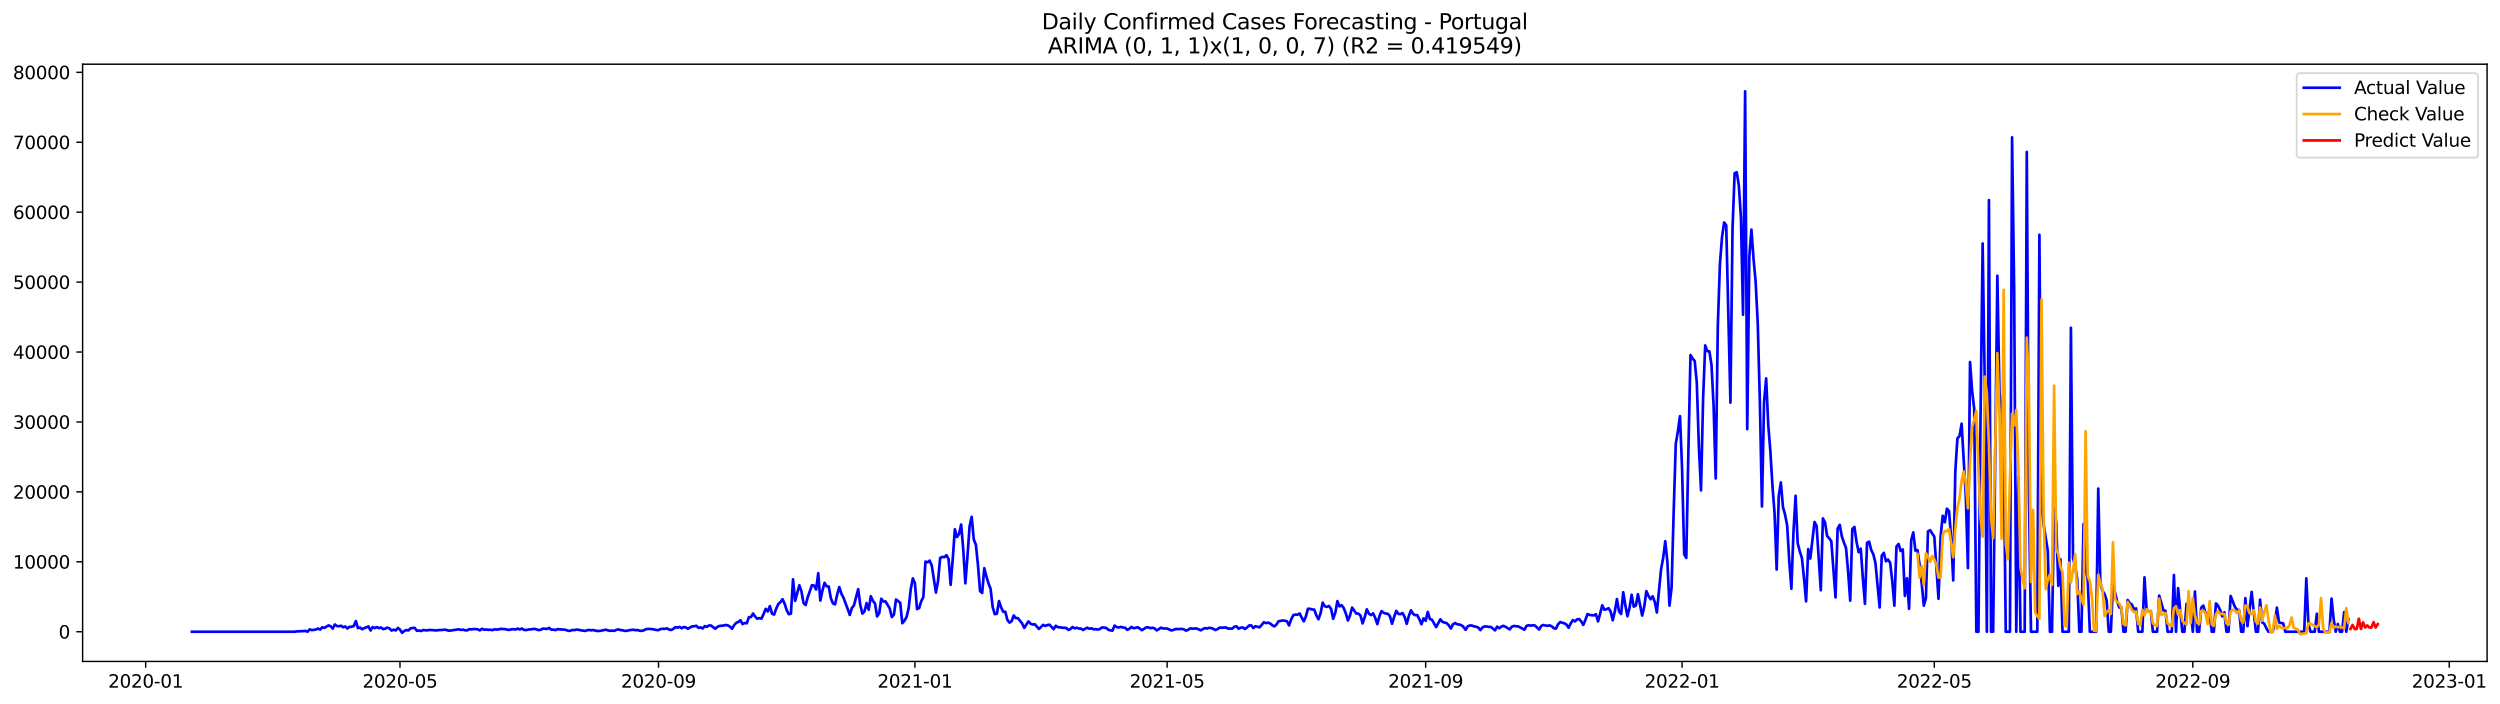 <?xml version="1.0" encoding="utf-8" standalone="no"?>
<!DOCTYPE svg PUBLIC "-//W3C//DTD SVG 1.1//EN"
  "http://www.w3.org/Graphics/SVG/1.1/DTD/svg11.dtd">
<svg xmlns:xlink="http://www.w3.org/1999/xlink" width="1392.412pt" height="392.274pt" viewBox="0 0 1392.412 392.274" xmlns="http://www.w3.org/2000/svg" version="1.1">
 <defs>
  <style type="text/css">*{stroke-linejoin: round; stroke-linecap: butt}</style>
 </defs>
 <g id="figure_1">
  <g id="patch_1">
   <path d="M 0 392.274 
L 1392.412 392.274 
L 1392.412 0 
L 0 0 
z
" style="fill: #ffffff"/>
  </g>
  <g id="axes_1">
   <g id="patch_2">
    <path d="M 46.013 368.396 
L 1385.213 368.396 
L 1385.213 35.755 
L 46.013 35.755 
z
" style="fill: #ffffff"/>
   </g>
   <g id="matplotlib.axis_1">
    <g id="xtick_1">
     <g id="line2d_1">
      <defs>
       <path id="m208cad0d46" d="M 0 0 
L 0 3.5 
" style="stroke: #000000; stroke-width: 0.8"/>
      </defs>
      <g>
       <use xlink:href="#m208cad0d46" x="81.131" y="368.396" style="stroke: #000000; stroke-width: 0.8"/>
      </g>
     </g>
     <g id="text_1">
      <!-- 2020-01 -->
      <g transform="translate(60.24 382.994)scale(0.1 -0.1)">
       <defs>
        <path id="DejaVuSans-32" d="M 1228 531 
L 3431 531 
L 3431 0 
L 469 0 
L 469 531 
Q 828 903 1448 1529 
Q 2069 2156 2228 2338 
Q 2531 2678 2651 2914 
Q 2772 3150 2772 3378 
Q 2772 3750 2511 3984 
Q 2250 4219 1831 4219 
Q 1534 4219 1204 4116 
Q 875 4013 500 3803 
L 500 4441 
Q 881 4594 1212 4672 
Q 1544 4750 1819 4750 
Q 2544 4750 2975 4387 
Q 3406 4025 3406 3419 
Q 3406 3131 3298 2873 
Q 3191 2616 2906 2266 
Q 2828 2175 2409 1742 
Q 1991 1309 1228 531 
z
" transform="scale(0.016)"/>
        <path id="DejaVuSans-30" d="M 2034 4250 
Q 1547 4250 1301 3770 
Q 1056 3291 1056 2328 
Q 1056 1369 1301 889 
Q 1547 409 2034 409 
Q 2525 409 2770 889 
Q 3016 1369 3016 2328 
Q 3016 3291 2770 3770 
Q 2525 4250 2034 4250 
z
M 2034 4750 
Q 2819 4750 3233 4129 
Q 3647 3509 3647 2328 
Q 3647 1150 3233 529 
Q 2819 -91 2034 -91 
Q 1250 -91 836 529 
Q 422 1150 422 2328 
Q 422 3509 836 4129 
Q 1250 4750 2034 4750 
z
" transform="scale(0.016)"/>
        <path id="DejaVuSans-2d" d="M 313 2009 
L 1997 2009 
L 1997 1497 
L 313 1497 
L 313 2009 
z
" transform="scale(0.016)"/>
        <path id="DejaVuSans-31" d="M 794 531 
L 1825 531 
L 1825 4091 
L 703 3866 
L 703 4441 
L 1819 4666 
L 2450 4666 
L 2450 531 
L 3481 531 
L 3481 0 
L 794 0 
L 794 531 
z
" transform="scale(0.016)"/>
       </defs>
       <use xlink:href="#DejaVuSans-32"/>
       <use xlink:href="#DejaVuSans-30" x="63.623"/>
       <use xlink:href="#DejaVuSans-32" x="127.246"/>
       <use xlink:href="#DejaVuSans-30" x="190.869"/>
       <use xlink:href="#DejaVuSans-2d" x="254.492"/>
       <use xlink:href="#DejaVuSans-30" x="290.576"/>
       <use xlink:href="#DejaVuSans-31" x="354.199"/>
      </g>
     </g>
    </g>
    <g id="xtick_2">
     <g id="line2d_2">
      <g>
       <use xlink:href="#m208cad0d46" x="222.778" y="368.396" style="stroke: #000000; stroke-width: 0.8"/>
      </g>
     </g>
     <g id="text_2">
      <!-- 2020-05 -->
      <g transform="translate(201.886 382.994)scale(0.1 -0.1)">
       <defs>
        <path id="DejaVuSans-35" d="M 691 4666 
L 3169 4666 
L 3169 4134 
L 1269 4134 
L 1269 2991 
Q 1406 3038 1543 3061 
Q 1681 3084 1819 3084 
Q 2600 3084 3056 2656 
Q 3513 2228 3513 1497 
Q 3513 744 3044 326 
Q 2575 -91 1722 -91 
Q 1428 -91 1123 -41 
Q 819 9 494 109 
L 494 744 
Q 775 591 1075 516 
Q 1375 441 1709 441 
Q 2250 441 2565 725 
Q 2881 1009 2881 1497 
Q 2881 1984 2565 2268 
Q 2250 2553 1709 2553 
Q 1456 2553 1204 2497 
Q 953 2441 691 2322 
L 691 4666 
z
" transform="scale(0.016)"/>
       </defs>
       <use xlink:href="#DejaVuSans-32"/>
       <use xlink:href="#DejaVuSans-30" x="63.623"/>
       <use xlink:href="#DejaVuSans-32" x="127.246"/>
       <use xlink:href="#DejaVuSans-30" x="190.869"/>
       <use xlink:href="#DejaVuSans-2d" x="254.492"/>
       <use xlink:href="#DejaVuSans-30" x="290.576"/>
       <use xlink:href="#DejaVuSans-35" x="354.199"/>
      </g>
     </g>
    </g>
    <g id="xtick_3">
     <g id="line2d_3">
      <g>
       <use xlink:href="#m208cad0d46" x="366.765" y="368.396" style="stroke: #000000; stroke-width: 0.8"/>
      </g>
     </g>
     <g id="text_3">
      <!-- 2020-09 -->
      <g transform="translate(345.874 382.994)scale(0.1 -0.1)">
       <defs>
        <path id="DejaVuSans-39" d="M 703 97 
L 703 672 
Q 941 559 1184 500 
Q 1428 441 1663 441 
Q 2288 441 2617 861 
Q 2947 1281 2994 2138 
Q 2813 1869 2534 1725 
Q 2256 1581 1919 1581 
Q 1219 1581 811 2004 
Q 403 2428 403 3163 
Q 403 3881 828 4315 
Q 1253 4750 1959 4750 
Q 2769 4750 3195 4129 
Q 3622 3509 3622 2328 
Q 3622 1225 3098 567 
Q 2575 -91 1691 -91 
Q 1453 -91 1209 -44 
Q 966 3 703 97 
z
M 1959 2075 
Q 2384 2075 2632 2365 
Q 2881 2656 2881 3163 
Q 2881 3666 2632 3958 
Q 2384 4250 1959 4250 
Q 1534 4250 1286 3958 
Q 1038 3666 1038 3163 
Q 1038 2656 1286 2365 
Q 1534 2075 1959 2075 
z
" transform="scale(0.016)"/>
       </defs>
       <use xlink:href="#DejaVuSans-32"/>
       <use xlink:href="#DejaVuSans-30" x="63.623"/>
       <use xlink:href="#DejaVuSans-32" x="127.246"/>
       <use xlink:href="#DejaVuSans-30" x="190.869"/>
       <use xlink:href="#DejaVuSans-2d" x="254.492"/>
       <use xlink:href="#DejaVuSans-30" x="290.576"/>
       <use xlink:href="#DejaVuSans-39" x="354.199"/>
      </g>
     </g>
    </g>
    <g id="xtick_4">
     <g id="line2d_4">
      <g>
       <use xlink:href="#m208cad0d46" x="509.582" y="368.396" style="stroke: #000000; stroke-width: 0.8"/>
      </g>
     </g>
     <g id="text_4">
      <!-- 2021-01 -->
      <g transform="translate(488.69 382.994)scale(0.1 -0.1)">
       <use xlink:href="#DejaVuSans-32"/>
       <use xlink:href="#DejaVuSans-30" x="63.623"/>
       <use xlink:href="#DejaVuSans-32" x="127.246"/>
       <use xlink:href="#DejaVuSans-31" x="190.869"/>
       <use xlink:href="#DejaVuSans-2d" x="254.492"/>
       <use xlink:href="#DejaVuSans-30" x="290.576"/>
       <use xlink:href="#DejaVuSans-31" x="354.199"/>
      </g>
     </g>
    </g>
    <g id="xtick_5">
     <g id="line2d_5">
      <g>
       <use xlink:href="#m208cad0d46" x="650.057" y="368.396" style="stroke: #000000; stroke-width: 0.8"/>
      </g>
     </g>
     <g id="text_5">
      <!-- 2021-05 -->
      <g transform="translate(629.166 382.994)scale(0.1 -0.1)">
       <use xlink:href="#DejaVuSans-32"/>
       <use xlink:href="#DejaVuSans-30" x="63.623"/>
       <use xlink:href="#DejaVuSans-32" x="127.246"/>
       <use xlink:href="#DejaVuSans-31" x="190.869"/>
       <use xlink:href="#DejaVuSans-2d" x="254.492"/>
       <use xlink:href="#DejaVuSans-30" x="290.576"/>
       <use xlink:href="#DejaVuSans-35" x="354.199"/>
      </g>
     </g>
    </g>
    <g id="xtick_6">
     <g id="line2d_6">
      <g>
       <use xlink:href="#m208cad0d46" x="794.045" y="368.396" style="stroke: #000000; stroke-width: 0.8"/>
      </g>
     </g>
     <g id="text_6">
      <!-- 2021-09 -->
      <g transform="translate(773.153 382.994)scale(0.1 -0.1)">
       <use xlink:href="#DejaVuSans-32"/>
       <use xlink:href="#DejaVuSans-30" x="63.623"/>
       <use xlink:href="#DejaVuSans-32" x="127.246"/>
       <use xlink:href="#DejaVuSans-31" x="190.869"/>
       <use xlink:href="#DejaVuSans-2d" x="254.492"/>
       <use xlink:href="#DejaVuSans-30" x="290.576"/>
       <use xlink:href="#DejaVuSans-39" x="354.199"/>
      </g>
     </g>
    </g>
    <g id="xtick_7">
     <g id="line2d_7">
      <g>
       <use xlink:href="#m208cad0d46" x="936.861" y="368.396" style="stroke: #000000; stroke-width: 0.8"/>
      </g>
     </g>
     <g id="text_7">
      <!-- 2022-01 -->
      <g transform="translate(915.97 382.994)scale(0.1 -0.1)">
       <use xlink:href="#DejaVuSans-32"/>
       <use xlink:href="#DejaVuSans-30" x="63.623"/>
       <use xlink:href="#DejaVuSans-32" x="127.246"/>
       <use xlink:href="#DejaVuSans-32" x="190.869"/>
       <use xlink:href="#DejaVuSans-2d" x="254.492"/>
       <use xlink:href="#DejaVuSans-30" x="290.576"/>
       <use xlink:href="#DejaVuSans-31" x="354.199"/>
      </g>
     </g>
    </g>
    <g id="xtick_8">
     <g id="line2d_8">
      <g>
       <use xlink:href="#m208cad0d46" x="1077.337" y="368.396" style="stroke: #000000; stroke-width: 0.8"/>
      </g>
     </g>
     <g id="text_8">
      <!-- 2022-05 -->
      <g transform="translate(1056.446 382.994)scale(0.1 -0.1)">
       <use xlink:href="#DejaVuSans-32"/>
       <use xlink:href="#DejaVuSans-30" x="63.623"/>
       <use xlink:href="#DejaVuSans-32" x="127.246"/>
       <use xlink:href="#DejaVuSans-32" x="190.869"/>
       <use xlink:href="#DejaVuSans-2d" x="254.492"/>
       <use xlink:href="#DejaVuSans-30" x="290.576"/>
       <use xlink:href="#DejaVuSans-35" x="354.199"/>
      </g>
     </g>
    </g>
    <g id="xtick_9">
     <g id="line2d_9">
      <g>
       <use xlink:href="#m208cad0d46" x="1221.324" y="368.396" style="stroke: #000000; stroke-width: 0.8"/>
      </g>
     </g>
     <g id="text_9">
      <!-- 2022-09 -->
      <g transform="translate(1200.433 382.994)scale(0.1 -0.1)">
       <use xlink:href="#DejaVuSans-32"/>
       <use xlink:href="#DejaVuSans-30" x="63.623"/>
       <use xlink:href="#DejaVuSans-32" x="127.246"/>
       <use xlink:href="#DejaVuSans-32" x="190.869"/>
       <use xlink:href="#DejaVuSans-2d" x="254.492"/>
       <use xlink:href="#DejaVuSans-30" x="290.576"/>
       <use xlink:href="#DejaVuSans-39" x="354.199"/>
      </g>
     </g>
    </g>
    <g id="xtick_10">
     <g id="line2d_10">
      <g>
       <use xlink:href="#m208cad0d46" x="1364.141" y="368.396" style="stroke: #000000; stroke-width: 0.8"/>
      </g>
     </g>
     <g id="text_10">
      <!-- 2023-01 -->
      <g transform="translate(1343.25 382.994)scale(0.1 -0.1)">
       <defs>
        <path id="DejaVuSans-33" d="M 2597 2516 
Q 3050 2419 3304 2112 
Q 3559 1806 3559 1356 
Q 3559 666 3084 287 
Q 2609 -91 1734 -91 
Q 1441 -91 1130 -33 
Q 819 25 488 141 
L 488 750 
Q 750 597 1062 519 
Q 1375 441 1716 441 
Q 2309 441 2620 675 
Q 2931 909 2931 1356 
Q 2931 1769 2642 2001 
Q 2353 2234 1838 2234 
L 1294 2234 
L 1294 2753 
L 1863 2753 
Q 2328 2753 2575 2939 
Q 2822 3125 2822 3475 
Q 2822 3834 2567 4026 
Q 2313 4219 1838 4219 
Q 1578 4219 1281 4162 
Q 984 4106 628 3988 
L 628 4550 
Q 988 4650 1302 4700 
Q 1616 4750 1894 4750 
Q 2613 4750 3031 4423 
Q 3450 4097 3450 3541 
Q 3450 3153 3228 2886 
Q 3006 2619 2597 2516 
z
" transform="scale(0.016)"/>
       </defs>
       <use xlink:href="#DejaVuSans-32"/>
       <use xlink:href="#DejaVuSans-30" x="63.623"/>
       <use xlink:href="#DejaVuSans-32" x="127.246"/>
       <use xlink:href="#DejaVuSans-33" x="190.869"/>
       <use xlink:href="#DejaVuSans-2d" x="254.492"/>
       <use xlink:href="#DejaVuSans-30" x="290.576"/>
       <use xlink:href="#DejaVuSans-31" x="354.199"/>
      </g>
     </g>
    </g>
   </g>
   <g id="matplotlib.axis_2">
    <g id="ytick_1">
     <g id="line2d_11">
      <defs>
       <path id="m1101b89b76" d="M 0 0 
L -3.5 0 
" style="stroke: #000000; stroke-width: 0.8"/>
      </defs>
      <g>
       <use xlink:href="#m1101b89b76" x="46.013" y="351.847" style="stroke: #000000; stroke-width: 0.8"/>
      </g>
     </g>
     <g id="text_11">
      <!-- 0 -->
      <g transform="translate(32.65 355.647)scale(0.1 -0.1)">
       <use xlink:href="#DejaVuSans-30"/>
      </g>
     </g>
    </g>
    <g id="ytick_2">
     <g id="line2d_12">
      <g>
       <use xlink:href="#m1101b89b76" x="46.013" y="312.902" style="stroke: #000000; stroke-width: 0.8"/>
      </g>
     </g>
     <g id="text_12">
      <!-- 10000 -->
      <g transform="translate(7.2 316.702)scale(0.1 -0.1)">
       <use xlink:href="#DejaVuSans-31"/>
       <use xlink:href="#DejaVuSans-30" x="63.623"/>
       <use xlink:href="#DejaVuSans-30" x="127.246"/>
       <use xlink:href="#DejaVuSans-30" x="190.869"/>
       <use xlink:href="#DejaVuSans-30" x="254.492"/>
      </g>
     </g>
    </g>
    <g id="ytick_3">
     <g id="line2d_13">
      <g>
       <use xlink:href="#m1101b89b76" x="46.013" y="273.957" style="stroke: #000000; stroke-width: 0.8"/>
      </g>
     </g>
     <g id="text_13">
      <!-- 20000 -->
      <g transform="translate(7.2 277.756)scale(0.1 -0.1)">
       <use xlink:href="#DejaVuSans-32"/>
       <use xlink:href="#DejaVuSans-30" x="63.623"/>
       <use xlink:href="#DejaVuSans-30" x="127.246"/>
       <use xlink:href="#DejaVuSans-30" x="190.869"/>
       <use xlink:href="#DejaVuSans-30" x="254.492"/>
      </g>
     </g>
    </g>
    <g id="ytick_4">
     <g id="line2d_14">
      <g>
       <use xlink:href="#m1101b89b76" x="46.013" y="235.012" style="stroke: #000000; stroke-width: 0.8"/>
      </g>
     </g>
     <g id="text_14">
      <!-- 30000 -->
      <g transform="translate(7.2 238.811)scale(0.1 -0.1)">
       <use xlink:href="#DejaVuSans-33"/>
       <use xlink:href="#DejaVuSans-30" x="63.623"/>
       <use xlink:href="#DejaVuSans-30" x="127.246"/>
       <use xlink:href="#DejaVuSans-30" x="190.869"/>
       <use xlink:href="#DejaVuSans-30" x="254.492"/>
      </g>
     </g>
    </g>
    <g id="ytick_5">
     <g id="line2d_15">
      <g>
       <use xlink:href="#m1101b89b76" x="46.013" y="196.067" style="stroke: #000000; stroke-width: 0.8"/>
      </g>
     </g>
     <g id="text_15">
      <!-- 40000 -->
      <g transform="translate(7.2 199.866)scale(0.1 -0.1)">
       <defs>
        <path id="DejaVuSans-34" d="M 2419 4116 
L 825 1625 
L 2419 1625 
L 2419 4116 
z
M 2253 4666 
L 3047 4666 
L 3047 1625 
L 3713 1625 
L 3713 1100 
L 3047 1100 
L 3047 0 
L 2419 0 
L 2419 1100 
L 313 1100 
L 313 1709 
L 2253 4666 
z
" transform="scale(0.016)"/>
       </defs>
       <use xlink:href="#DejaVuSans-34"/>
       <use xlink:href="#DejaVuSans-30" x="63.623"/>
       <use xlink:href="#DejaVuSans-30" x="127.246"/>
       <use xlink:href="#DejaVuSans-30" x="190.869"/>
       <use xlink:href="#DejaVuSans-30" x="254.492"/>
      </g>
     </g>
    </g>
    <g id="ytick_6">
     <g id="line2d_16">
      <g>
       <use xlink:href="#m1101b89b76" x="46.013" y="157.122" style="stroke: #000000; stroke-width: 0.8"/>
      </g>
     </g>
     <g id="text_16">
      <!-- 50000 -->
      <g transform="translate(7.2 160.921)scale(0.1 -0.1)">
       <use xlink:href="#DejaVuSans-35"/>
       <use xlink:href="#DejaVuSans-30" x="63.623"/>
       <use xlink:href="#DejaVuSans-30" x="127.246"/>
       <use xlink:href="#DejaVuSans-30" x="190.869"/>
       <use xlink:href="#DejaVuSans-30" x="254.492"/>
      </g>
     </g>
    </g>
    <g id="ytick_7">
     <g id="line2d_17">
      <g>
       <use xlink:href="#m1101b89b76" x="46.013" y="118.177" style="stroke: #000000; stroke-width: 0.8"/>
      </g>
     </g>
     <g id="text_17">
      <!-- 60000 -->
      <g transform="translate(7.2 121.976)scale(0.1 -0.1)">
       <defs>
        <path id="DejaVuSans-36" d="M 2113 2584 
Q 1688 2584 1439 2293 
Q 1191 2003 1191 1497 
Q 1191 994 1439 701 
Q 1688 409 2113 409 
Q 2538 409 2786 701 
Q 3034 994 3034 1497 
Q 3034 2003 2786 2293 
Q 2538 2584 2113 2584 
z
M 3366 4563 
L 3366 3988 
Q 3128 4100 2886 4159 
Q 2644 4219 2406 4219 
Q 1781 4219 1451 3797 
Q 1122 3375 1075 2522 
Q 1259 2794 1537 2939 
Q 1816 3084 2150 3084 
Q 2853 3084 3261 2657 
Q 3669 2231 3669 1497 
Q 3669 778 3244 343 
Q 2819 -91 2113 -91 
Q 1303 -91 875 529 
Q 447 1150 447 2328 
Q 447 3434 972 4092 
Q 1497 4750 2381 4750 
Q 2619 4750 2861 4703 
Q 3103 4656 3366 4563 
z
" transform="scale(0.016)"/>
       </defs>
       <use xlink:href="#DejaVuSans-36"/>
       <use xlink:href="#DejaVuSans-30" x="63.623"/>
       <use xlink:href="#DejaVuSans-30" x="127.246"/>
       <use xlink:href="#DejaVuSans-30" x="190.869"/>
       <use xlink:href="#DejaVuSans-30" x="254.492"/>
      </g>
     </g>
    </g>
    <g id="ytick_8">
     <g id="line2d_18">
      <g>
       <use xlink:href="#m1101b89b76" x="46.013" y="79.231" style="stroke: #000000; stroke-width: 0.8"/>
      </g>
     </g>
     <g id="text_18">
      <!-- 70000 -->
      <g transform="translate(7.2 83.031)scale(0.1 -0.1)">
       <defs>
        <path id="DejaVuSans-37" d="M 525 4666 
L 3525 4666 
L 3525 4397 
L 1831 0 
L 1172 0 
L 2766 4134 
L 525 4134 
L 525 4666 
z
" transform="scale(0.016)"/>
       </defs>
       <use xlink:href="#DejaVuSans-37"/>
       <use xlink:href="#DejaVuSans-30" x="63.623"/>
       <use xlink:href="#DejaVuSans-30" x="127.246"/>
       <use xlink:href="#DejaVuSans-30" x="190.869"/>
       <use xlink:href="#DejaVuSans-30" x="254.492"/>
      </g>
     </g>
    </g>
    <g id="ytick_9">
     <g id="line2d_19">
      <g>
       <use xlink:href="#m1101b89b76" x="46.013" y="40.286" style="stroke: #000000; stroke-width: 0.8"/>
      </g>
     </g>
     <g id="text_19">
      <!-- 80000 -->
      <g transform="translate(7.2 44.086)scale(0.1 -0.1)">
       <defs>
        <path id="DejaVuSans-38" d="M 2034 2216 
Q 1584 2216 1326 1975 
Q 1069 1734 1069 1313 
Q 1069 891 1326 650 
Q 1584 409 2034 409 
Q 2484 409 2743 651 
Q 3003 894 3003 1313 
Q 3003 1734 2745 1975 
Q 2488 2216 2034 2216 
z
M 1403 2484 
Q 997 2584 770 2862 
Q 544 3141 544 3541 
Q 544 4100 942 4425 
Q 1341 4750 2034 4750 
Q 2731 4750 3128 4425 
Q 3525 4100 3525 3541 
Q 3525 3141 3298 2862 
Q 3072 2584 2669 2484 
Q 3125 2378 3379 2068 
Q 3634 1759 3634 1313 
Q 3634 634 3220 271 
Q 2806 -91 2034 -91 
Q 1263 -91 848 271 
Q 434 634 434 1313 
Q 434 1759 690 2068 
Q 947 2378 1403 2484 
z
M 1172 3481 
Q 1172 3119 1398 2916 
Q 1625 2713 2034 2713 
Q 2441 2713 2670 2916 
Q 2900 3119 2900 3481 
Q 2900 3844 2670 4047 
Q 2441 4250 2034 4250 
Q 1625 4250 1398 4047 
Q 1172 3844 1172 3481 
z
" transform="scale(0.016)"/>
       </defs>
       <use xlink:href="#DejaVuSans-38"/>
       <use xlink:href="#DejaVuSans-30" x="63.623"/>
       <use xlink:href="#DejaVuSans-30" x="127.246"/>
       <use xlink:href="#DejaVuSans-30" x="190.869"/>
       <use xlink:href="#DejaVuSans-30" x="254.492"/>
      </g>
     </g>
    </g>
   </g>
   <g id="line2d_20">
    <path d="M 106.885 351.847 
L 164.246 351.847 
L 165.417 351.641 
L 168.929 351.512 
L 170.099 351.392 
L 171.27 351.847 
L 172.44 350.535 
L 173.611 350.932 
L 174.782 350.835 
L 175.952 350.601 
L 177.123 350.056 
L 178.294 350.671 
L 179.464 349.382 
L 180.635 349.709 
L 182.976 348.335 
L 184.147 348.763 
L 185.317 350.11 
L 186.488 347.817 
L 187.659 348.701 
L 188.829 348.798 
L 190 348.529 
L 191.171 349.363 
L 192.341 348.911 
L 193.512 350.087 
L 194.682 349.075 
L 195.853 349.125 
L 197.024 348.673 
L 198.194 345.943 
L 199.365 349.842 
L 200.536 349.519 
L 201.706 350.488 
L 202.877 349.846 
L 205.218 348.927 
L 206.389 351.143 
L 207.559 349.265 
L 208.73 349.818 
L 209.901 349.289 
L 211.071 349.838 
L 212.242 349.499 
L 213.412 350.403 
L 214.583 350.118 
L 215.754 349.53 
L 216.924 350.009 
L 218.095 351.213 
L 219.266 350.699 
L 220.436 351.135 
L 221.607 349.744 
L 222.778 350.656 
L 223.948 352.474 
L 225.119 351.489 
L 226.289 350.905 
L 227.46 351.154 
L 228.631 349.978 
L 229.801 349.772 
L 230.972 349.694 
L 232.143 351.31 
L 233.313 351.166 
L 234.484 351.466 
L 235.654 350.936 
L 237.996 351.119 
L 239.166 350.819 
L 240.337 350.963 
L 241.508 350.967 
L 242.678 351.174 
L 243.849 350.979 
L 246.19 350.866 
L 247.361 350.726 
L 248.531 350.792 
L 249.702 351.255 
L 250.873 351.205 
L 254.385 350.663 
L 255.555 350.484 
L 256.726 350.847 
L 257.896 350.691 
L 259.067 351.069 
L 260.238 351.088 
L 261.408 350.422 
L 262.579 350.558 
L 263.75 350.379 
L 264.92 350.36 
L 266.091 350.516 
L 267.261 351.1 
L 268.432 350.208 
L 269.603 350.702 
L 270.773 350.64 
L 271.944 350.796 
L 273.115 350.745 
L 274.285 350.963 
L 275.456 350.5 
L 276.626 350.679 
L 277.797 350.539 
L 278.968 350.223 
L 280.138 350.387 
L 281.309 350.379 
L 282.48 350.71 
L 283.65 350.839 
L 284.821 350.504 
L 285.992 350.418 
L 287.162 350.636 
L 288.333 350.091 
L 289.503 350.589 
L 290.674 350.068 
L 291.845 350.811 
L 293.015 350.956 
L 294.186 350.628 
L 295.357 350.57 
L 297.698 350.239 
L 300.039 350.944 
L 301.21 350.73 
L 302.38 350.122 
L 304.722 350.282 
L 305.892 349.737 
L 307.063 350.714 
L 308.233 350.656 
L 309.404 350.94 
L 310.575 350.387 
L 312.916 350.632 
L 314.087 350.628 
L 315.257 350.889 
L 316.428 351.322 
L 317.599 351.353 
L 318.769 350.866 
L 319.94 350.956 
L 321.11 350.628 
L 325.793 351.415 
L 326.964 351.057 
L 328.134 350.854 
L 329.305 351.053 
L 330.475 350.921 
L 331.646 351.252 
L 332.817 351.435 
L 333.987 351.411 
L 337.499 350.718 
L 338.67 351.123 
L 339.84 351.337 
L 341.011 351.236 
L 342.182 351.38 
L 343.352 350.765 
L 344.523 350.582 
L 345.694 350.932 
L 346.864 351.076 
L 348.035 351.376 
L 349.206 351.333 
L 350.376 351.014 
L 352.717 350.714 
L 353.888 350.995 
L 355.059 350.909 
L 356.229 351.283 
L 357.4 351.368 
L 358.571 351.1 
L 359.741 350.438 
L 360.912 350.294 
L 362.082 350.286 
L 364.424 350.601 
L 365.594 350.897 
L 366.765 350.948 
L 367.936 350.329 
L 369.106 350.22 
L 370.277 350.266 
L 371.447 349.955 
L 372.618 350.621 
L 373.789 350.878 
L 374.959 350.336 
L 376.13 349.332 
L 377.301 349.569 
L 378.471 349.172 
L 379.642 349.912 
L 380.812 349.226 
L 381.983 349.46 
L 383.154 350.192 
L 385.495 348.849 
L 386.666 348.81 
L 387.836 348.541 
L 389.007 349.698 
L 390.178 349.421 
L 391.348 350.044 
L 392.519 348.724 
L 393.689 349.156 
L 394.86 348.346 
L 396.031 348.405 
L 398.372 350.192 
L 399.543 349.168 
L 400.713 348.634 
L 403.054 348.389 
L 404.225 348.097 
L 405.396 348.327 
L 406.566 348.989 
L 407.737 350.184 
L 408.908 348.171 
L 410.078 346.87 
L 411.249 346.418 
L 412.419 345.437 
L 413.59 347.602 
L 414.761 346.983 
L 415.931 347.143 
L 417.102 343.778 
L 418.273 343.665 
L 419.443 341.691 
L 420.614 343.463 
L 421.785 344.619 
L 422.955 344.257 
L 424.126 344.541 
L 425.296 341.975 
L 426.467 339.112 
L 427.638 340.557 
L 428.808 337.558 
L 429.979 341.811 
L 431.15 342.318 
L 432.32 338.999 
L 433.491 336.425 
L 434.661 335.397 
L 435.832 333.715 
L 437.003 336.242 
L 438.173 339.922 
L 439.344 342.088 
L 440.515 341.737 
L 441.685 322.65 
L 442.856 334.673 
L 445.197 325.988 
L 446.368 329.322 
L 447.538 335.895 
L 448.709 336.982 
L 449.88 332.628 
L 452.221 325.937 
L 453.392 326.136 
L 454.562 328.344 
L 455.733 319.246 
L 456.903 334.509 
L 458.074 328.905 
L 459.245 324.609 
L 460.415 326.576 
L 461.586 326.642 
L 462.757 333.2 
L 463.927 336.098 
L 465.098 336.585 
L 466.268 331.245 
L 467.439 326.989 
L 468.61 330.646 
L 469.78 332.889 
L 472.122 339.144 
L 473.292 342.497 
L 474.463 338.668 
L 475.633 337.157 
L 477.975 328.142 
L 479.145 336.916 
L 480.316 341.733 
L 481.487 340.534 
L 482.657 335.892 
L 483.828 339.642 
L 484.999 332.063 
L 486.169 334.661 
L 487.34 336.098 
L 488.51 343.303 
L 489.681 341.574 
L 490.852 333.465 
L 492.022 335.023 
L 493.193 334.961 
L 495.534 338.863 
L 496.705 343.673 
L 497.875 342.36 
L 499.046 333.925 
L 501.387 335.701 
L 502.558 347.119 
L 503.729 345.706 
L 504.899 343.696 
L 506.07 338.855 
L 507.24 328.29 
L 508.411 322.144 
L 509.582 324.777 
L 510.752 339.225 
L 511.923 338.668 
L 513.094 334.832 
L 514.264 332.546 
L 515.435 312.797 
L 516.606 313.187 
L 517.776 312.217 
L 518.947 314.935 
L 521.288 330.023 
L 522.459 323.577 
L 523.629 310.737 
L 524.8 310.184 
L 525.971 310.32 
L 527.141 309.214 
L 528.312 311.403 
L 529.482 325.746 
L 530.653 311.13 
L 531.824 294.804 
L 532.994 299.1 
L 534.165 297.375 
L 535.336 292.133 
L 536.506 306.2 
L 537.677 324.886 
L 538.847 309.923 
L 540.018 293.145 
L 541.189 287.853 
L 542.359 300.44 
L 543.53 303.419 
L 544.701 314.857 
L 545.871 329.24 
L 547.042 330.272 
L 548.212 316.474 
L 549.383 321.026 
L 550.554 324.913 
L 551.724 327.966 
L 552.895 338.185 
L 554.066 342.092 
L 555.236 341.788 
L 556.407 334.762 
L 557.578 338.295 
L 558.748 340.732 
L 559.919 340.725 
L 561.089 345.316 
L 562.26 346.773 
L 563.431 345.998 
L 564.601 342.797 
L 565.772 344.276 
L 566.943 344.292 
L 569.284 347.229 
L 570.454 349.709 
L 572.796 346.084 
L 573.966 347.33 
L 575.137 347.848 
L 576.308 347.676 
L 578.649 350.313 
L 580.99 348.035 
L 582.161 348.615 
L 583.331 348.152 
L 584.502 347.926 
L 586.843 350.426 
L 588.014 348.549 
L 589.185 349.347 
L 590.355 349.406 
L 591.526 349.6 
L 593.867 349.74 
L 595.038 350.85 
L 596.208 350.352 
L 597.379 349.226 
L 598.55 349.959 
L 599.72 349.635 
L 600.891 350.068 
L 602.061 350.095 
L 603.232 350.882 
L 604.403 350.157 
L 605.573 349.608 
L 606.744 350.2 
L 607.915 349.947 
L 609.085 350.508 
L 610.256 350.426 
L 611.426 350.644 
L 612.597 350.336 
L 613.768 349.441 
L 616.109 349.713 
L 617.28 350.757 
L 618.45 351.096 
L 619.621 351.228 
L 620.792 348.444 
L 621.962 349.265 
L 623.133 349.503 
L 624.303 349.145 
L 625.474 349.507 
L 626.645 349.643 
L 627.815 350.792 
L 628.986 350.258 
L 630.157 349.184 
L 631.327 349.896 
L 632.498 349.694 
L 633.668 349.32 
L 636.01 350.991 
L 638.351 349.472 
L 639.522 349.371 
L 640.692 349.877 
L 641.863 349.639 
L 643.033 349.986 
L 644.204 351.084 
L 645.375 350.473 
L 646.545 349.62 
L 647.716 350.017 
L 650.057 350.079 
L 652.399 351.146 
L 653.569 350.843 
L 654.74 350.34 
L 657.081 350.379 
L 658.252 350.266 
L 659.422 350.586 
L 660.593 351.232 
L 661.764 350.804 
L 662.934 349.959 
L 664.105 350.149 
L 666.446 350.021 
L 668.787 351.072 
L 669.958 350.344 
L 671.129 349.857 
L 672.299 350.091 
L 673.47 349.67 
L 674.64 349.811 
L 675.811 350.239 
L 676.982 350.909 
L 678.152 350.387 
L 679.323 349.534 
L 680.494 349.62 
L 682.835 349.476 
L 684.006 350.114 
L 686.347 350.114 
L 687.517 349.028 
L 688.688 348.853 
L 689.859 350.173 
L 691.029 349.616 
L 692.2 349.464 
L 693.371 350.336 
L 694.541 349.519 
L 695.712 348.381 
L 696.882 348.303 
L 698.053 349.826 
L 699.224 348.775 
L 701.565 349.413 
L 703.906 346.59 
L 705.077 347.045 
L 706.247 346.792 
L 707.418 347.24 
L 708.589 348.183 
L 709.759 348.903 
L 710.93 347.875 
L 712.101 346.017 
L 714.442 345.601 
L 715.612 345.741 
L 716.783 346.021 
L 717.954 348.335 
L 719.124 345.048 
L 720.295 342.649 
L 721.466 342.31 
L 722.636 342.36 
L 723.807 341.702 
L 726.148 346.072 
L 727.319 343.396 
L 728.489 339.054 
L 729.66 339.116 
L 730.831 339.408 
L 732.001 339.533 
L 733.172 342.8 
L 734.343 344.907 
L 735.513 341.527 
L 736.684 335.674 
L 737.854 337.668 
L 739.025 338.034 
L 740.196 337.527 
L 741.366 339.147 
L 742.537 344.623 
L 743.708 341.309 
L 744.878 334.805 
L 746.049 337.741 
L 747.219 337.072 
L 748.39 338.622 
L 749.561 341.624 
L 750.731 345.577 
L 751.902 342.828 
L 753.073 338.404 
L 755.414 341.741 
L 756.585 341.761 
L 757.755 342.867 
L 758.926 347.213 
L 760.096 343.762 
L 761.267 339.373 
L 762.438 341.796 
L 763.608 342.59 
L 764.779 341.64 
L 765.95 344.128 
L 767.12 347.587 
L 768.291 343.155 
L 769.461 340.366 
L 770.632 341.301 
L 771.803 341.729 
L 772.973 341.835 
L 774.144 343.213 
L 775.315 347.427 
L 776.485 343.599 
L 777.656 340.23 
L 778.826 341.901 
L 779.997 342.084 
L 781.168 341.426 
L 782.338 343.622 
L 783.509 347.462 
L 784.68 343.042 
L 785.85 339.922 
L 787.021 341.909 
L 788.192 342.617 
L 789.362 342.602 
L 790.533 344.907 
L 791.703 347.673 
L 792.874 344.417 
L 794.045 345.753 
L 795.215 340.826 
L 796.386 344.752 
L 797.557 345.176 
L 799.898 349.265 
L 802.239 344.923 
L 803.41 346.364 
L 805.751 347.084 
L 806.922 348.3 
L 808.092 350.064 
L 809.263 347.727 
L 810.433 346.991 
L 811.604 347.711 
L 812.775 347.863 
L 813.945 348.19 
L 815.116 349.211 
L 816.287 350.788 
L 817.457 348.81 
L 818.628 348.377 
L 819.799 348.401 
L 820.969 348.899 
L 822.14 349.071 
L 823.31 349.515 
L 824.481 350.952 
L 825.652 349.511 
L 826.822 348.907 
L 827.993 348.93 
L 829.164 349.137 
L 830.334 349.16 
L 832.675 351.096 
L 833.846 349.004 
L 835.017 349.9 
L 836.187 349.001 
L 837.358 348.572 
L 838.529 349.106 
L 840.87 350.574 
L 842.04 349.047 
L 843.211 348.623 
L 844.382 348.821 
L 845.552 348.864 
L 849.064 350.714 
L 850.235 348.607 
L 851.406 348.237 
L 852.576 348.479 
L 853.747 348.226 
L 854.917 348.409 
L 857.259 350.628 
L 858.429 348.619 
L 859.6 348.089 
L 860.771 348.389 
L 861.941 348.56 
L 863.112 348.3 
L 864.282 348.876 
L 865.453 349.935 
L 866.624 350.095 
L 867.794 347.665 
L 868.965 346.465 
L 871.306 347.186 
L 872.477 347.863 
L 873.647 349.635 
L 874.818 347.244 
L 875.989 345.406 
L 877.159 346.095 
L 878.33 345.028 
L 879.501 344.775 
L 880.671 346.072 
L 881.842 348.054 
L 883.013 345.254 
L 884.183 342.006 
L 885.354 342.508 
L 887.695 342.762 
L 888.866 342.115 
L 890.036 346.103 
L 891.207 341.877 
L 892.378 337.153 
L 893.548 339.58 
L 894.719 339.366 
L 895.889 338.746 
L 897.06 340.565 
L 898.231 345.48 
L 899.401 340.526 
L 900.572 333.66 
L 901.743 340.561 
L 902.913 341.975 
L 904.084 329.847 
L 905.254 337.103 
L 906.425 343.217 
L 907.596 338.54 
L 908.766 331.261 
L 909.937 337.874 
L 911.108 337.274 
L 912.278 330.922 
L 914.619 342.836 
L 915.79 337.862 
L 916.961 329.259 
L 918.131 331.841 
L 919.302 333.761 
L 920.473 332.133 
L 921.643 335.233 
L 922.814 341.13 
L 925.155 317.042 
L 926.326 310.764 
L 927.496 301.441 
L 928.667 312.84 
L 929.838 337.313 
L 931.008 327.18 
L 932.179 284.971 
L 933.35 247.214 
L 934.52 240.235 
L 935.691 231.783 
L 936.861 261.144 
L 938.032 308.696 
L 939.203 310.745 
L 940.373 251.229 
L 941.544 197.742 
L 942.715 199.673 
L 943.885 200.997 
L 945.056 213.035 
L 946.226 248.958 
L 947.397 273.132 
L 948.568 222.004 
L 949.738 192.387 
L 950.909 195.545 
L 952.08 195.716 
L 953.25 203.326 
L 954.421 226.168 
L 955.592 266.491 
L 956.762 181.544 
L 957.933 147.195 
L 959.103 132.096 
L 960.274 123.902 
L 961.445 125.455 
L 963.786 224.271 
L 964.957 127.301 
L 966.127 96.453 
L 967.298 95.954 
L 968.468 103.249 
L 969.639 121.316 
L 970.81 175.29 
L 971.98 50.876 
L 973.151 239.019 
L 974.322 142.696 
L 975.492 127.893 
L 976.663 144.223 
L 977.833 157.04 
L 979.004 180.134 
L 980.175 223.539 
L 981.345 282.101 
L 982.516 223.909 
L 983.687 210.745 
L 984.857 236.62 
L 986.028 251.353 
L 987.199 270.6 
L 988.369 285.913 
L 989.54 317.233 
L 990.71 276.154 
L 991.881 268.68 
L 993.052 282.513 
L 994.222 286.634 
L 995.393 292.807 
L 996.564 312.673 
L 997.734 327.908 
L 998.905 296.144 
L 1000.075 276.146 
L 1001.246 302.562 
L 1002.417 307.088 
L 1003.587 310.71 
L 1004.758 321.992 
L 1005.929 334.926 
L 1007.099 305.845 
L 1008.27 311.08 
L 1010.611 290.739 
L 1011.782 292.881 
L 1014.123 328.769 
L 1015.294 288.737 
L 1016.464 290.957 
L 1017.635 298.524 
L 1018.806 299.789 
L 1019.976 301.48 
L 1022.317 332.733 
L 1023.488 294.411 
L 1024.659 292.324 
L 1025.829 298.695 
L 1027 302.177 
L 1028.171 305.215 
L 1029.341 318.53 
L 1030.512 334.536 
L 1031.682 294.629 
L 1032.853 293.512 
L 1034.024 301.76 
L 1035.194 307.551 
L 1036.365 305.584 
L 1037.536 321.949 
L 1038.706 336.304 
L 1039.877 302.348 
L 1041.047 301.702 
L 1042.218 306.371 
L 1043.389 308.731 
L 1044.559 313.611 
L 1046.901 338.345 
L 1048.071 309.46 
L 1049.242 307.917 
L 1050.412 312.61 
L 1051.583 311.648 
L 1052.754 313.479 
L 1053.924 323.694 
L 1055.095 337.313 
L 1056.266 304.393 
L 1057.436 302.991 
L 1058.607 306.866 
L 1059.778 306.036 
L 1060.948 331.896 
L 1062.119 322.062 
L 1063.289 339.085 
L 1064.46 300.946 
L 1065.631 296.526 
L 1066.801 306.679 
L 1067.972 306.391 
L 1069.143 314.409 
L 1070.313 324.804 
L 1071.484 337.34 
L 1072.654 333.224 
L 1073.825 295.977 
L 1074.996 295.268 
L 1077.337 298.905 
L 1079.678 333.473 
L 1080.849 298.863 
L 1082.019 287.265 
L 1083.19 290.879 
L 1084.361 283.323 
L 1085.531 284.613 
L 1086.702 299.123 
L 1087.873 323.277 
L 1089.043 262.503 
L 1090.214 244.129 
L 1091.385 242.895 
L 1092.555 235.966 
L 1094.896 276.839 
L 1096.067 316.403 
L 1097.238 201.624 
L 1098.408 217.783 
L 1099.579 227.764 
L 1100.75 351.847 
L 1101.92 351.847 
L 1103.091 232.048 
L 1104.261 135.612 
L 1105.432 213.592 
L 1106.603 351.847 
L 1107.773 111.424 
L 1108.944 351.847 
L 1110.115 351.847 
L 1112.456 153.547 
L 1113.626 218.558 
L 1114.797 227.636 
L 1115.968 249.063 
L 1117.138 351.847 
L 1119.48 351.847 
L 1120.65 76.501 
L 1121.821 161.982 
L 1122.992 351.847 
L 1124.162 265.603 
L 1125.333 351.847 
L 1127.674 351.847 
L 1128.845 84.625 
L 1130.015 273.797 
L 1131.186 351.847 
L 1134.698 351.847 
L 1135.868 130.76 
L 1137.039 281.61 
L 1138.21 291.981 
L 1140.551 306.835 
L 1141.722 351.847 
L 1142.892 351.847 
L 1144.063 282.957 
L 1145.233 290.949 
L 1146.404 326.28 
L 1147.575 311.442 
L 1148.745 351.847 
L 1152.257 351.847 
L 1153.428 182.572 
L 1154.599 310.939 
L 1155.769 315.258 
L 1156.94 322.557 
L 1158.11 351.847 
L 1159.281 351.847 
L 1160.452 291.813 
L 1161.622 317.116 
L 1162.793 323.063 
L 1163.964 351.847 
L 1167.475 351.847 
L 1168.646 272.127 
L 1169.817 324.687 
L 1170.987 329.057 
L 1172.158 330.77 
L 1173.329 334.513 
L 1174.499 351.847 
L 1175.67 351.847 
L 1176.84 325.672 
L 1178.011 330.011 
L 1179.182 335.008 
L 1180.352 338.353 
L 1181.523 338.252 
L 1182.694 351.847 
L 1183.864 351.847 
L 1185.035 334.201 
L 1186.206 335.977 
L 1187.376 336.717 
L 1188.547 339.455 
L 1189.717 338.844 
L 1190.888 351.847 
L 1193.229 351.847 
L 1194.4 321.583 
L 1195.571 339.366 
L 1196.741 340.635 
L 1197.912 340.343 
L 1199.082 351.847 
L 1201.424 351.847 
L 1202.594 331.728 
L 1204.936 339.946 
L 1206.106 340.207 
L 1207.277 351.847 
L 1209.618 351.847 
L 1210.789 320.263 
L 1211.959 351.847 
L 1213.13 327.553 
L 1215.471 351.847 
L 1216.642 351.847 
L 1217.812 336.316 
L 1218.983 336.55 
L 1220.154 340.012 
L 1221.324 351.847 
L 1222.495 329.45 
L 1223.666 351.847 
L 1224.836 351.847 
L 1226.007 338.415 
L 1227.178 337.309 
L 1228.348 341.297 
L 1229.519 341.842 
L 1230.689 341.714 
L 1231.86 351.847 
L 1233.031 351.847 
L 1234.201 336.114 
L 1235.372 337.36 
L 1236.543 339.833 
L 1237.713 343.268 
L 1238.884 341.032 
L 1240.054 351.847 
L 1241.225 351.847 
L 1242.396 331.946 
L 1244.737 337.987 
L 1245.908 339.584 
L 1247.078 339.767 
L 1248.249 351.847 
L 1249.419 351.847 
L 1250.59 333.134 
L 1251.761 348.712 
L 1254.102 329.676 
L 1256.443 351.847 
L 1257.614 351.847 
L 1258.785 333.987 
L 1259.955 346.617 
L 1261.126 347.392 
L 1262.296 349.939 
L 1263.467 351.847 
L 1265.808 351.847 
L 1266.979 347.544 
L 1268.15 338.427 
L 1269.32 346.652 
L 1270.491 347.007 
L 1271.661 347.201 
L 1272.832 351.847 
L 1283.368 351.847 
L 1284.538 322.105 
L 1285.709 347.587 
L 1286.88 351.847 
L 1289.221 351.847 
L 1290.392 341.815 
L 1291.562 351.847 
L 1297.415 351.847 
L 1298.586 333.434 
L 1299.757 344.83 
L 1300.927 351.847 
L 1302.098 347.548 
L 1303.268 351.847 
L 1304.439 351.847 
L 1305.61 340.916 
L 1306.78 351.847 
L 1307.951 344.868 
L 1307.951 344.868 
" clip-path="url(#p0e59c38536)" style="fill: none; stroke: #0000ff; stroke-width: 1.5; stroke-linecap: square"/>
   </g>
   <g id="line2d_21">
    <path d="M 1067.972 308.584 
L 1069.143 321.711 
L 1070.313 315.266 
L 1071.484 325.869 
L 1072.654 307.979 
L 1073.825 310.177 
L 1074.996 312.949 
L 1076.166 309.641 
L 1077.337 311.602 
L 1078.508 314.769 
L 1079.678 321.681 
L 1080.849 321.635 
L 1082.019 298.097 
L 1083.19 295.792 
L 1084.361 295.9 
L 1085.531 294.57 
L 1087.873 310.325 
L 1089.043 294.545 
L 1090.214 282.76 
L 1091.385 277.75 
L 1092.555 267.576 
L 1093.726 262.605 
L 1094.896 269.154 
L 1096.067 283.153 
L 1097.238 257.32 
L 1098.408 237.769 
L 1099.579 233.554 
L 1100.75 228.898 
L 1101.92 261.745 
L 1103.091 288.312 
L 1104.261 298.948 
L 1105.432 209.776 
L 1106.603 218.905 
L 1107.773 247.864 
L 1108.944 288.365 
L 1110.115 299.702 
L 1112.456 196.689 
L 1113.626 229.75 
L 1114.797 300.028 
L 1115.968 161.413 
L 1117.138 302.752 
L 1118.309 311.52 
L 1119.48 265.687 
L 1120.65 230.442 
L 1121.821 236.937 
L 1122.992 228.298 
L 1124.162 261.563 
L 1125.333 316.017 
L 1126.503 322.416 
L 1127.674 327.671 
L 1128.845 188.045 
L 1130.015 214.264 
L 1131.186 324.152 
L 1132.357 284.011 
L 1133.527 341.212 
L 1134.698 343.111 
L 1135.868 344.671 
L 1137.039 166.775 
L 1138.21 286.176 
L 1139.38 328.015 
L 1140.551 322.915 
L 1141.722 320.043 
L 1142.892 325.723 
L 1144.063 214.809 
L 1145.233 305.839 
L 1146.404 308.602 
L 1147.575 315.666 
L 1148.745 318.77 
L 1149.916 348.208 
L 1151.087 348.858 
L 1152.257 313.378 
L 1153.428 324.426 
L 1154.599 317.564 
L 1155.769 308.624 
L 1156.94 330.932 
L 1158.11 329.436 
L 1159.281 333.438 
L 1160.452 336.726 
L 1161.622 240.213 
L 1162.793 321.053 
L 1163.964 323.67 
L 1165.134 332.517 
L 1166.305 351.281 
L 1167.475 351.383 
L 1168.646 320.081 
L 1169.817 324.745 
L 1170.987 327.844 
L 1172.158 343.108 
L 1173.329 340.905 
L 1174.499 339.763 
L 1175.67 341.921 
L 1176.84 302.018 
L 1178.011 333.719 
L 1179.182 335.341 
L 1180.352 336.178 
L 1181.523 338.523 
L 1182.694 347.536 
L 1183.864 348.306 
L 1185.035 335.255 
L 1186.206 337.335 
L 1187.376 339.705 
L 1188.547 340.92 
L 1189.717 340.605 
L 1190.888 347.398 
L 1192.059 348.193 
L 1193.229 339.621 
L 1194.4 342.732 
L 1195.571 339.342 
L 1196.741 340.778 
L 1197.912 340.433 
L 1199.082 347.215 
L 1200.253 348.042 
L 1201.424 348.722 
L 1202.594 333.458 
L 1203.765 342.446 
L 1206.106 341.427 
L 1207.277 347.223 
L 1208.447 348.049 
L 1209.618 348.727 
L 1210.789 338.767 
L 1211.959 337.627 
L 1213.13 342.298 
L 1214.301 339.801 
L 1215.471 345.889 
L 1216.642 346.953 
L 1217.812 347.827 
L 1218.983 329.26 
L 1220.154 347.073 
L 1221.324 333.112 
L 1222.495 342.867 
L 1223.666 346.762 
L 1224.836 347.67 
L 1226.007 340.297 
L 1227.178 340.083 
L 1228.348 341.398 
L 1229.519 347.567 
L 1230.689 334.836 
L 1231.86 347.773 
L 1233.031 348.5 
L 1234.201 342.076 
L 1235.372 340.433 
L 1236.543 341.969 
L 1237.713 341.873 
L 1238.884 342.055 
L 1240.054 347.17 
L 1241.225 348.005 
L 1242.396 340.466 
L 1243.566 339.596 
L 1244.737 340.044 
L 1245.908 341.472 
L 1247.078 339.966 
L 1248.249 345.584 
L 1249.419 346.703 
L 1250.59 337.218 
L 1251.761 338.014 
L 1252.931 341.557 
L 1254.102 341.95 
L 1255.273 339.854 
L 1256.443 346.294 
L 1257.614 347.285 
L 1258.785 338.317 
L 1259.955 345.688 
L 1261.126 340.821 
L 1262.296 337.076 
L 1263.467 345.057 
L 1264.638 352.176 
L 1265.808 352.117 
L 1266.979 342.732 
L 1268.15 350.194 
L 1269.32 348.498 
L 1270.491 349.5 
L 1271.661 350.052 
L 1272.832 349.543 
L 1274.003 349.955 
L 1275.173 348.043 
L 1276.344 343.956 
L 1277.515 349.665 
L 1278.685 350.24 
L 1279.856 350.629 
L 1281.026 353.276 
L 1283.368 352.811 
L 1284.538 352.639 
L 1285.709 347.186 
L 1286.88 347.258 
L 1288.05 348.077 
L 1290.392 349.304 
L 1291.562 347.966 
L 1292.733 333.111 
L 1293.903 349.778 
L 1295.074 352.375 
L 1297.415 352.203 
L 1298.586 346.895 
L 1299.757 349.736 
L 1300.927 348.86 
L 1302.098 349.393 
L 1303.268 349.064 
L 1305.61 349.969 
L 1306.78 338.726 
L 1307.951 347.027 
L 1307.951 347.027 
" clip-path="url(#p0e59c38536)" style="fill: none; stroke: #ffa500; stroke-width: 1.5; stroke-linecap: square"/>
   </g>
   <g id="line2d_22">
    <path d="M 1309.122 350.31 
L 1310.292 348.062 
L 1311.463 350.31 
L 1312.633 350.31 
L 1313.804 344.595 
L 1314.975 350.31 
L 1316.145 346.662 
L 1317.316 349.506 
L 1318.487 348.331 
L 1319.657 349.506 
L 1320.828 349.506 
L 1321.999 346.519 
L 1323.169 349.506 
L 1324.34 347.599 
" clip-path="url(#p0e59c38536)" style="fill: none; stroke: #ff0000; stroke-width: 1.5; stroke-linecap: square"/>
   </g>
   <g id="patch_3">
    <path d="M 46.013 368.396 
L 46.013 35.755 
" style="fill: none; stroke: #000000; stroke-width: 0.8; stroke-linejoin: miter; stroke-linecap: square"/>
   </g>
   <g id="patch_4">
    <path d="M 1385.213 368.396 
L 1385.213 35.755 
" style="fill: none; stroke: #000000; stroke-width: 0.8; stroke-linejoin: miter; stroke-linecap: square"/>
   </g>
   <g id="patch_5">
    <path d="M 46.013 368.396 
L 1385.213 368.396 
" style="fill: none; stroke: #000000; stroke-width: 0.8; stroke-linejoin: miter; stroke-linecap: square"/>
   </g>
   <g id="patch_6">
    <path d="M 46.013 35.755 
L 1385.213 35.755 
" style="fill: none; stroke: #000000; stroke-width: 0.8; stroke-linejoin: miter; stroke-linecap: square"/>
   </g>
   <g id="text_20">
    <!-- Daily Confirmed Cases Forecasting - Portugal -->
    <g transform="translate(580.267 16.318)scale(0.12 -0.12)">
     <defs>
      <path id="DejaVuSans-44" d="M 1259 4147 
L 1259 519 
L 2022 519 
Q 2988 519 3436 956 
Q 3884 1394 3884 2338 
Q 3884 3275 3436 3711 
Q 2988 4147 2022 4147 
L 1259 4147 
z
M 628 4666 
L 1925 4666 
Q 3281 4666 3915 4102 
Q 4550 3538 4550 2338 
Q 4550 1131 3912 565 
Q 3275 0 1925 0 
L 628 0 
L 628 4666 
z
" transform="scale(0.016)"/>
      <path id="DejaVuSans-61" d="M 2194 1759 
Q 1497 1759 1228 1600 
Q 959 1441 959 1056 
Q 959 750 1161 570 
Q 1363 391 1709 391 
Q 2188 391 2477 730 
Q 2766 1069 2766 1631 
L 2766 1759 
L 2194 1759 
z
M 3341 1997 
L 3341 0 
L 2766 0 
L 2766 531 
Q 2569 213 2275 61 
Q 1981 -91 1556 -91 
Q 1019 -91 701 211 
Q 384 513 384 1019 
Q 384 1609 779 1909 
Q 1175 2209 1959 2209 
L 2766 2209 
L 2766 2266 
Q 2766 2663 2505 2880 
Q 2244 3097 1772 3097 
Q 1472 3097 1187 3025 
Q 903 2953 641 2809 
L 641 3341 
Q 956 3463 1253 3523 
Q 1550 3584 1831 3584 
Q 2591 3584 2966 3190 
Q 3341 2797 3341 1997 
z
" transform="scale(0.016)"/>
      <path id="DejaVuSans-69" d="M 603 3500 
L 1178 3500 
L 1178 0 
L 603 0 
L 603 3500 
z
M 603 4863 
L 1178 4863 
L 1178 4134 
L 603 4134 
L 603 4863 
z
" transform="scale(0.016)"/>
      <path id="DejaVuSans-6c" d="M 603 4863 
L 1178 4863 
L 1178 0 
L 603 0 
L 603 4863 
z
" transform="scale(0.016)"/>
      <path id="DejaVuSans-79" d="M 2059 -325 
Q 1816 -950 1584 -1140 
Q 1353 -1331 966 -1331 
L 506 -1331 
L 506 -850 
L 844 -850 
Q 1081 -850 1212 -737 
Q 1344 -625 1503 -206 
L 1606 56 
L 191 3500 
L 800 3500 
L 1894 763 
L 2988 3500 
L 3597 3500 
L 2059 -325 
z
" transform="scale(0.016)"/>
      <path id="DejaVuSans-20" transform="scale(0.016)"/>
      <path id="DejaVuSans-43" d="M 4122 4306 
L 4122 3641 
Q 3803 3938 3442 4084 
Q 3081 4231 2675 4231 
Q 1875 4231 1450 3742 
Q 1025 3253 1025 2328 
Q 1025 1406 1450 917 
Q 1875 428 2675 428 
Q 3081 428 3442 575 
Q 3803 722 4122 1019 
L 4122 359 
Q 3791 134 3420 21 
Q 3050 -91 2638 -91 
Q 1578 -91 968 557 
Q 359 1206 359 2328 
Q 359 3453 968 4101 
Q 1578 4750 2638 4750 
Q 3056 4750 3426 4639 
Q 3797 4528 4122 4306 
z
" transform="scale(0.016)"/>
      <path id="DejaVuSans-6f" d="M 1959 3097 
Q 1497 3097 1228 2736 
Q 959 2375 959 1747 
Q 959 1119 1226 758 
Q 1494 397 1959 397 
Q 2419 397 2687 759 
Q 2956 1122 2956 1747 
Q 2956 2369 2687 2733 
Q 2419 3097 1959 3097 
z
M 1959 3584 
Q 2709 3584 3137 3096 
Q 3566 2609 3566 1747 
Q 3566 888 3137 398 
Q 2709 -91 1959 -91 
Q 1206 -91 779 398 
Q 353 888 353 1747 
Q 353 2609 779 3096 
Q 1206 3584 1959 3584 
z
" transform="scale(0.016)"/>
      <path id="DejaVuSans-6e" d="M 3513 2113 
L 3513 0 
L 2938 0 
L 2938 2094 
Q 2938 2591 2744 2837 
Q 2550 3084 2163 3084 
Q 1697 3084 1428 2787 
Q 1159 2491 1159 1978 
L 1159 0 
L 581 0 
L 581 3500 
L 1159 3500 
L 1159 2956 
Q 1366 3272 1645 3428 
Q 1925 3584 2291 3584 
Q 2894 3584 3203 3211 
Q 3513 2838 3513 2113 
z
" transform="scale(0.016)"/>
      <path id="DejaVuSans-66" d="M 2375 4863 
L 2375 4384 
L 1825 4384 
Q 1516 4384 1395 4259 
Q 1275 4134 1275 3809 
L 1275 3500 
L 2222 3500 
L 2222 3053 
L 1275 3053 
L 1275 0 
L 697 0 
L 697 3053 
L 147 3053 
L 147 3500 
L 697 3500 
L 697 3744 
Q 697 4328 969 4595 
Q 1241 4863 1831 4863 
L 2375 4863 
z
" transform="scale(0.016)"/>
      <path id="DejaVuSans-72" d="M 2631 2963 
Q 2534 3019 2420 3045 
Q 2306 3072 2169 3072 
Q 1681 3072 1420 2755 
Q 1159 2438 1159 1844 
L 1159 0 
L 581 0 
L 581 3500 
L 1159 3500 
L 1159 2956 
Q 1341 3275 1631 3429 
Q 1922 3584 2338 3584 
Q 2397 3584 2469 3576 
Q 2541 3569 2628 3553 
L 2631 2963 
z
" transform="scale(0.016)"/>
      <path id="DejaVuSans-6d" d="M 3328 2828 
Q 3544 3216 3844 3400 
Q 4144 3584 4550 3584 
Q 5097 3584 5394 3201 
Q 5691 2819 5691 2113 
L 5691 0 
L 5113 0 
L 5113 2094 
Q 5113 2597 4934 2840 
Q 4756 3084 4391 3084 
Q 3944 3084 3684 2787 
Q 3425 2491 3425 1978 
L 3425 0 
L 2847 0 
L 2847 2094 
Q 2847 2600 2669 2842 
Q 2491 3084 2119 3084 
Q 1678 3084 1418 2786 
Q 1159 2488 1159 1978 
L 1159 0 
L 581 0 
L 581 3500 
L 1159 3500 
L 1159 2956 
Q 1356 3278 1631 3431 
Q 1906 3584 2284 3584 
Q 2666 3584 2933 3390 
Q 3200 3197 3328 2828 
z
" transform="scale(0.016)"/>
      <path id="DejaVuSans-65" d="M 3597 1894 
L 3597 1613 
L 953 1613 
Q 991 1019 1311 708 
Q 1631 397 2203 397 
Q 2534 397 2845 478 
Q 3156 559 3463 722 
L 3463 178 
Q 3153 47 2828 -22 
Q 2503 -91 2169 -91 
Q 1331 -91 842 396 
Q 353 884 353 1716 
Q 353 2575 817 3079 
Q 1281 3584 2069 3584 
Q 2775 3584 3186 3129 
Q 3597 2675 3597 1894 
z
M 3022 2063 
Q 3016 2534 2758 2815 
Q 2500 3097 2075 3097 
Q 1594 3097 1305 2825 
Q 1016 2553 972 2059 
L 3022 2063 
z
" transform="scale(0.016)"/>
      <path id="DejaVuSans-64" d="M 2906 2969 
L 2906 4863 
L 3481 4863 
L 3481 0 
L 2906 0 
L 2906 525 
Q 2725 213 2448 61 
Q 2172 -91 1784 -91 
Q 1150 -91 751 415 
Q 353 922 353 1747 
Q 353 2572 751 3078 
Q 1150 3584 1784 3584 
Q 2172 3584 2448 3432 
Q 2725 3281 2906 2969 
z
M 947 1747 
Q 947 1113 1208 752 
Q 1469 391 1925 391 
Q 2381 391 2643 752 
Q 2906 1113 2906 1747 
Q 2906 2381 2643 2742 
Q 2381 3103 1925 3103 
Q 1469 3103 1208 2742 
Q 947 2381 947 1747 
z
" transform="scale(0.016)"/>
      <path id="DejaVuSans-73" d="M 2834 3397 
L 2834 2853 
Q 2591 2978 2328 3040 
Q 2066 3103 1784 3103 
Q 1356 3103 1142 2972 
Q 928 2841 928 2578 
Q 928 2378 1081 2264 
Q 1234 2150 1697 2047 
L 1894 2003 
Q 2506 1872 2764 1633 
Q 3022 1394 3022 966 
Q 3022 478 2636 193 
Q 2250 -91 1575 -91 
Q 1294 -91 989 -36 
Q 684 19 347 128 
L 347 722 
Q 666 556 975 473 
Q 1284 391 1588 391 
Q 1994 391 2212 530 
Q 2431 669 2431 922 
Q 2431 1156 2273 1281 
Q 2116 1406 1581 1522 
L 1381 1569 
Q 847 1681 609 1914 
Q 372 2147 372 2553 
Q 372 3047 722 3315 
Q 1072 3584 1716 3584 
Q 2034 3584 2315 3537 
Q 2597 3491 2834 3397 
z
" transform="scale(0.016)"/>
      <path id="DejaVuSans-46" d="M 628 4666 
L 3309 4666 
L 3309 4134 
L 1259 4134 
L 1259 2759 
L 3109 2759 
L 3109 2228 
L 1259 2228 
L 1259 0 
L 628 0 
L 628 4666 
z
" transform="scale(0.016)"/>
      <path id="DejaVuSans-63" d="M 3122 3366 
L 3122 2828 
Q 2878 2963 2633 3030 
Q 2388 3097 2138 3097 
Q 1578 3097 1268 2742 
Q 959 2388 959 1747 
Q 959 1106 1268 751 
Q 1578 397 2138 397 
Q 2388 397 2633 464 
Q 2878 531 3122 666 
L 3122 134 
Q 2881 22 2623 -34 
Q 2366 -91 2075 -91 
Q 1284 -91 818 406 
Q 353 903 353 1747 
Q 353 2603 823 3093 
Q 1294 3584 2113 3584 
Q 2378 3584 2631 3529 
Q 2884 3475 3122 3366 
z
" transform="scale(0.016)"/>
      <path id="DejaVuSans-74" d="M 1172 4494 
L 1172 3500 
L 2356 3500 
L 2356 3053 
L 1172 3053 
L 1172 1153 
Q 1172 725 1289 603 
Q 1406 481 1766 481 
L 2356 481 
L 2356 0 
L 1766 0 
Q 1100 0 847 248 
Q 594 497 594 1153 
L 594 3053 
L 172 3053 
L 172 3500 
L 594 3500 
L 594 4494 
L 1172 4494 
z
" transform="scale(0.016)"/>
      <path id="DejaVuSans-67" d="M 2906 1791 
Q 2906 2416 2648 2759 
Q 2391 3103 1925 3103 
Q 1463 3103 1205 2759 
Q 947 2416 947 1791 
Q 947 1169 1205 825 
Q 1463 481 1925 481 
Q 2391 481 2648 825 
Q 2906 1169 2906 1791 
z
M 3481 434 
Q 3481 -459 3084 -895 
Q 2688 -1331 1869 -1331 
Q 1566 -1331 1297 -1286 
Q 1028 -1241 775 -1147 
L 775 -588 
Q 1028 -725 1275 -790 
Q 1522 -856 1778 -856 
Q 2344 -856 2625 -561 
Q 2906 -266 2906 331 
L 2906 616 
Q 2728 306 2450 153 
Q 2172 0 1784 0 
Q 1141 0 747 490 
Q 353 981 353 1791 
Q 353 2603 747 3093 
Q 1141 3584 1784 3584 
Q 2172 3584 2450 3431 
Q 2728 3278 2906 2969 
L 2906 3500 
L 3481 3500 
L 3481 434 
z
" transform="scale(0.016)"/>
      <path id="DejaVuSans-50" d="M 1259 4147 
L 1259 2394 
L 2053 2394 
Q 2494 2394 2734 2622 
Q 2975 2850 2975 3272 
Q 2975 3691 2734 3919 
Q 2494 4147 2053 4147 
L 1259 4147 
z
M 628 4666 
L 2053 4666 
Q 2838 4666 3239 4311 
Q 3641 3956 3641 3272 
Q 3641 2581 3239 2228 
Q 2838 1875 2053 1875 
L 1259 1875 
L 1259 0 
L 628 0 
L 628 4666 
z
" transform="scale(0.016)"/>
      <path id="DejaVuSans-75" d="M 544 1381 
L 544 3500 
L 1119 3500 
L 1119 1403 
Q 1119 906 1312 657 
Q 1506 409 1894 409 
Q 2359 409 2629 706 
Q 2900 1003 2900 1516 
L 2900 3500 
L 3475 3500 
L 3475 0 
L 2900 0 
L 2900 538 
Q 2691 219 2414 64 
Q 2138 -91 1772 -91 
Q 1169 -91 856 284 
Q 544 659 544 1381 
z
M 1991 3584 
L 1991 3584 
z
" transform="scale(0.016)"/>
     </defs>
     <use xlink:href="#DejaVuSans-44"/>
     <use xlink:href="#DejaVuSans-61" x="77.002"/>
     <use xlink:href="#DejaVuSans-69" x="138.281"/>
     <use xlink:href="#DejaVuSans-6c" x="166.064"/>
     <use xlink:href="#DejaVuSans-79" x="193.848"/>
     <use xlink:href="#DejaVuSans-20" x="253.027"/>
     <use xlink:href="#DejaVuSans-43" x="284.814"/>
     <use xlink:href="#DejaVuSans-6f" x="354.639"/>
     <use xlink:href="#DejaVuSans-6e" x="415.82"/>
     <use xlink:href="#DejaVuSans-66" x="479.199"/>
     <use xlink:href="#DejaVuSans-69" x="514.404"/>
     <use xlink:href="#DejaVuSans-72" x="542.188"/>
     <use xlink:href="#DejaVuSans-6d" x="581.551"/>
     <use xlink:href="#DejaVuSans-65" x="678.963"/>
     <use xlink:href="#DejaVuSans-64" x="740.486"/>
     <use xlink:href="#DejaVuSans-20" x="803.963"/>
     <use xlink:href="#DejaVuSans-43" x="835.75"/>
     <use xlink:href="#DejaVuSans-61" x="905.574"/>
     <use xlink:href="#DejaVuSans-73" x="966.854"/>
     <use xlink:href="#DejaVuSans-65" x="1018.953"/>
     <use xlink:href="#DejaVuSans-73" x="1080.477"/>
     <use xlink:href="#DejaVuSans-20" x="1132.576"/>
     <use xlink:href="#DejaVuSans-46" x="1164.363"/>
     <use xlink:href="#DejaVuSans-6f" x="1218.258"/>
     <use xlink:href="#DejaVuSans-72" x="1279.439"/>
     <use xlink:href="#DejaVuSans-65" x="1318.303"/>
     <use xlink:href="#DejaVuSans-63" x="1379.826"/>
     <use xlink:href="#DejaVuSans-61" x="1434.807"/>
     <use xlink:href="#DejaVuSans-73" x="1496.086"/>
     <use xlink:href="#DejaVuSans-74" x="1548.186"/>
     <use xlink:href="#DejaVuSans-69" x="1587.395"/>
     <use xlink:href="#DejaVuSans-6e" x="1615.178"/>
     <use xlink:href="#DejaVuSans-67" x="1678.557"/>
     <use xlink:href="#DejaVuSans-20" x="1742.033"/>
     <use xlink:href="#DejaVuSans-2d" x="1773.82"/>
     <use xlink:href="#DejaVuSans-20" x="1809.904"/>
     <use xlink:href="#DejaVuSans-50" x="1841.691"/>
     <use xlink:href="#DejaVuSans-6f" x="1898.369"/>
     <use xlink:href="#DejaVuSans-72" x="1959.551"/>
     <use xlink:href="#DejaVuSans-74" x="2000.664"/>
     <use xlink:href="#DejaVuSans-75" x="2039.873"/>
     <use xlink:href="#DejaVuSans-67" x="2103.252"/>
     <use xlink:href="#DejaVuSans-61" x="2166.729"/>
     <use xlink:href="#DejaVuSans-6c" x="2228.008"/>
    </g>
    <!-- ARIMA (0, 1, 1)x(1, 0, 0, 7) (R2 = 0.419549) -->
    <g transform="translate(583.628 29.756)scale(0.12 -0.12)">
     <defs>
      <path id="DejaVuSans-41" d="M 2188 4044 
L 1331 1722 
L 3047 1722 
L 2188 4044 
z
M 1831 4666 
L 2547 4666 
L 4325 0 
L 3669 0 
L 3244 1197 
L 1141 1197 
L 716 0 
L 50 0 
L 1831 4666 
z
" transform="scale(0.016)"/>
      <path id="DejaVuSans-52" d="M 2841 2188 
Q 3044 2119 3236 1894 
Q 3428 1669 3622 1275 
L 4263 0 
L 3584 0 
L 2988 1197 
Q 2756 1666 2539 1819 
Q 2322 1972 1947 1972 
L 1259 1972 
L 1259 0 
L 628 0 
L 628 4666 
L 2053 4666 
Q 2853 4666 3247 4331 
Q 3641 3997 3641 3322 
Q 3641 2881 3436 2590 
Q 3231 2300 2841 2188 
z
M 1259 4147 
L 1259 2491 
L 2053 2491 
Q 2509 2491 2742 2702 
Q 2975 2913 2975 3322 
Q 2975 3731 2742 3939 
Q 2509 4147 2053 4147 
L 1259 4147 
z
" transform="scale(0.016)"/>
      <path id="DejaVuSans-49" d="M 628 4666 
L 1259 4666 
L 1259 0 
L 628 0 
L 628 4666 
z
" transform="scale(0.016)"/>
      <path id="DejaVuSans-4d" d="M 628 4666 
L 1569 4666 
L 2759 1491 
L 3956 4666 
L 4897 4666 
L 4897 0 
L 4281 0 
L 4281 4097 
L 3078 897 
L 2444 897 
L 1241 4097 
L 1241 0 
L 628 0 
L 628 4666 
z
" transform="scale(0.016)"/>
      <path id="DejaVuSans-28" d="M 1984 4856 
Q 1566 4138 1362 3434 
Q 1159 2731 1159 2009 
Q 1159 1288 1364 580 
Q 1569 -128 1984 -844 
L 1484 -844 
Q 1016 -109 783 600 
Q 550 1309 550 2009 
Q 550 2706 781 3412 
Q 1013 4119 1484 4856 
L 1984 4856 
z
" transform="scale(0.016)"/>
      <path id="DejaVuSans-2c" d="M 750 794 
L 1409 794 
L 1409 256 
L 897 -744 
L 494 -744 
L 750 256 
L 750 794 
z
" transform="scale(0.016)"/>
      <path id="DejaVuSans-29" d="M 513 4856 
L 1013 4856 
Q 1481 4119 1714 3412 
Q 1947 2706 1947 2009 
Q 1947 1309 1714 600 
Q 1481 -109 1013 -844 
L 513 -844 
Q 928 -128 1133 580 
Q 1338 1288 1338 2009 
Q 1338 2731 1133 3434 
Q 928 4138 513 4856 
z
" transform="scale(0.016)"/>
      <path id="DejaVuSans-78" d="M 3513 3500 
L 2247 1797 
L 3578 0 
L 2900 0 
L 1881 1375 
L 863 0 
L 184 0 
L 1544 1831 
L 300 3500 
L 978 3500 
L 1906 2253 
L 2834 3500 
L 3513 3500 
z
" transform="scale(0.016)"/>
      <path id="DejaVuSans-3d" d="M 678 2906 
L 4684 2906 
L 4684 2381 
L 678 2381 
L 678 2906 
z
M 678 1631 
L 4684 1631 
L 4684 1100 
L 678 1100 
L 678 1631 
z
" transform="scale(0.016)"/>
      <path id="DejaVuSans-2e" d="M 684 794 
L 1344 794 
L 1344 0 
L 684 0 
L 684 794 
z
" transform="scale(0.016)"/>
     </defs>
     <use xlink:href="#DejaVuSans-41"/>
     <use xlink:href="#DejaVuSans-52" x="68.408"/>
     <use xlink:href="#DejaVuSans-49" x="137.891"/>
     <use xlink:href="#DejaVuSans-4d" x="167.383"/>
     <use xlink:href="#DejaVuSans-41" x="253.662"/>
     <use xlink:href="#DejaVuSans-20" x="322.07"/>
     <use xlink:href="#DejaVuSans-28" x="353.857"/>
     <use xlink:href="#DejaVuSans-30" x="392.871"/>
     <use xlink:href="#DejaVuSans-2c" x="456.494"/>
     <use xlink:href="#DejaVuSans-20" x="488.281"/>
     <use xlink:href="#DejaVuSans-31" x="520.068"/>
     <use xlink:href="#DejaVuSans-2c" x="583.691"/>
     <use xlink:href="#DejaVuSans-20" x="615.479"/>
     <use xlink:href="#DejaVuSans-31" x="647.266"/>
     <use xlink:href="#DejaVuSans-29" x="710.889"/>
     <use xlink:href="#DejaVuSans-78" x="749.902"/>
     <use xlink:href="#DejaVuSans-28" x="809.082"/>
     <use xlink:href="#DejaVuSans-31" x="848.096"/>
     <use xlink:href="#DejaVuSans-2c" x="911.719"/>
     <use xlink:href="#DejaVuSans-20" x="943.506"/>
     <use xlink:href="#DejaVuSans-30" x="975.293"/>
     <use xlink:href="#DejaVuSans-2c" x="1038.916"/>
     <use xlink:href="#DejaVuSans-20" x="1070.703"/>
     <use xlink:href="#DejaVuSans-30" x="1102.49"/>
     <use xlink:href="#DejaVuSans-2c" x="1166.113"/>
     <use xlink:href="#DejaVuSans-20" x="1197.9"/>
     <use xlink:href="#DejaVuSans-37" x="1229.688"/>
     <use xlink:href="#DejaVuSans-29" x="1293.311"/>
     <use xlink:href="#DejaVuSans-20" x="1332.324"/>
     <use xlink:href="#DejaVuSans-28" x="1364.111"/>
     <use xlink:href="#DejaVuSans-52" x="1403.125"/>
     <use xlink:href="#DejaVuSans-32" x="1472.607"/>
     <use xlink:href="#DejaVuSans-20" x="1536.23"/>
     <use xlink:href="#DejaVuSans-3d" x="1568.018"/>
     <use xlink:href="#DejaVuSans-20" x="1651.807"/>
     <use xlink:href="#DejaVuSans-30" x="1683.594"/>
     <use xlink:href="#DejaVuSans-2e" x="1747.217"/>
     <use xlink:href="#DejaVuSans-34" x="1779.004"/>
     <use xlink:href="#DejaVuSans-31" x="1842.627"/>
     <use xlink:href="#DejaVuSans-39" x="1906.25"/>
     <use xlink:href="#DejaVuSans-35" x="1969.873"/>
     <use xlink:href="#DejaVuSans-34" x="2033.496"/>
     <use xlink:href="#DejaVuSans-39" x="2097.119"/>
     <use xlink:href="#DejaVuSans-29" x="2160.742"/>
    </g>
   </g>
   <g id="legend_1">
    <g id="patch_7">
     <path d="M 1281.133 87.79 
L 1378.213 87.79 
Q 1380.213 87.79 1380.213 85.79 
L 1380.213 42.755 
Q 1380.213 40.755 1378.213 40.755 
L 1281.133 40.755 
Q 1279.133 40.755 1279.133 42.755 
L 1279.133 85.79 
Q 1279.133 87.79 1281.133 87.79 
z
" style="fill: #ffffff; opacity: 0.8; stroke: #cccccc; stroke-linejoin: miter"/>
    </g>
    <g id="line2d_23">
     <path d="M 1283.133 48.854 
L 1293.133 48.854 
L 1303.133 48.854 
" style="fill: none; stroke: #0000ff; stroke-width: 1.5; stroke-linecap: square"/>
    </g>
    <g id="text_21">
     <!-- Actual Value -->
     <g transform="translate(1311.133 52.354)scale(0.1 -0.1)">
      <defs>
       <path id="DejaVuSans-56" d="M 1831 0 
L 50 4666 
L 709 4666 
L 2188 738 
L 3669 4666 
L 4325 4666 
L 2547 0 
L 1831 0 
z
" transform="scale(0.016)"/>
      </defs>
      <use xlink:href="#DejaVuSans-41"/>
      <use xlink:href="#DejaVuSans-63" x="66.658"/>
      <use xlink:href="#DejaVuSans-74" x="121.639"/>
      <use xlink:href="#DejaVuSans-75" x="160.848"/>
      <use xlink:href="#DejaVuSans-61" x="224.227"/>
      <use xlink:href="#DejaVuSans-6c" x="285.506"/>
      <use xlink:href="#DejaVuSans-20" x="313.289"/>
      <use xlink:href="#DejaVuSans-56" x="345.076"/>
      <use xlink:href="#DejaVuSans-61" x="405.734"/>
      <use xlink:href="#DejaVuSans-6c" x="467.014"/>
      <use xlink:href="#DejaVuSans-75" x="494.797"/>
      <use xlink:href="#DejaVuSans-65" x="558.176"/>
     </g>
    </g>
    <g id="line2d_24">
     <path d="M 1283.133 63.532 
L 1293.133 63.532 
L 1303.133 63.532 
" style="fill: none; stroke: #ffa500; stroke-width: 1.5; stroke-linecap: square"/>
    </g>
    <g id="text_22">
     <!-- Check Value -->
     <g transform="translate(1311.133 67.032)scale(0.1 -0.1)">
      <defs>
       <path id="DejaVuSans-68" d="M 3513 2113 
L 3513 0 
L 2938 0 
L 2938 2094 
Q 2938 2591 2744 2837 
Q 2550 3084 2163 3084 
Q 1697 3084 1428 2787 
Q 1159 2491 1159 1978 
L 1159 0 
L 581 0 
L 581 4863 
L 1159 4863 
L 1159 2956 
Q 1366 3272 1645 3428 
Q 1925 3584 2291 3584 
Q 2894 3584 3203 3211 
Q 3513 2838 3513 2113 
z
" transform="scale(0.016)"/>
       <path id="DejaVuSans-6b" d="M 581 4863 
L 1159 4863 
L 1159 1991 
L 2875 3500 
L 3609 3500 
L 1753 1863 
L 3688 0 
L 2938 0 
L 1159 1709 
L 1159 0 
L 581 0 
L 581 4863 
z
" transform="scale(0.016)"/>
      </defs>
      <use xlink:href="#DejaVuSans-43"/>
      <use xlink:href="#DejaVuSans-68" x="69.824"/>
      <use xlink:href="#DejaVuSans-65" x="133.203"/>
      <use xlink:href="#DejaVuSans-63" x="194.727"/>
      <use xlink:href="#DejaVuSans-6b" x="249.707"/>
      <use xlink:href="#DejaVuSans-20" x="307.617"/>
      <use xlink:href="#DejaVuSans-56" x="339.404"/>
      <use xlink:href="#DejaVuSans-61" x="400.062"/>
      <use xlink:href="#DejaVuSans-6c" x="461.342"/>
      <use xlink:href="#DejaVuSans-75" x="489.125"/>
      <use xlink:href="#DejaVuSans-65" x="552.504"/>
     </g>
    </g>
    <g id="line2d_25">
     <path d="M 1283.133 78.21 
L 1293.133 78.21 
L 1303.133 78.21 
" style="fill: none; stroke: #ff0000; stroke-width: 1.5; stroke-linecap: square"/>
    </g>
    <g id="text_23">
     <!-- Predict Value -->
     <g transform="translate(1311.133 81.71)scale(0.1 -0.1)">
      <use xlink:href="#DejaVuSans-50"/>
      <use xlink:href="#DejaVuSans-72" x="58.553"/>
      <use xlink:href="#DejaVuSans-65" x="97.416"/>
      <use xlink:href="#DejaVuSans-64" x="158.939"/>
      <use xlink:href="#DejaVuSans-69" x="222.416"/>
      <use xlink:href="#DejaVuSans-63" x="250.199"/>
      <use xlink:href="#DejaVuSans-74" x="305.18"/>
      <use xlink:href="#DejaVuSans-20" x="344.389"/>
      <use xlink:href="#DejaVuSans-56" x="376.176"/>
      <use xlink:href="#DejaVuSans-61" x="436.834"/>
      <use xlink:href="#DejaVuSans-6c" x="498.113"/>
      <use xlink:href="#DejaVuSans-75" x="525.896"/>
      <use xlink:href="#DejaVuSans-65" x="589.275"/>
     </g>
    </g>
   </g>
  </g>
 </g>
 <defs>
  <clipPath id="p0e59c38536">
   <rect x="46.013" y="35.755" width="1339.2" height="332.64"/>
  </clipPath>
 </defs>
</svg>

